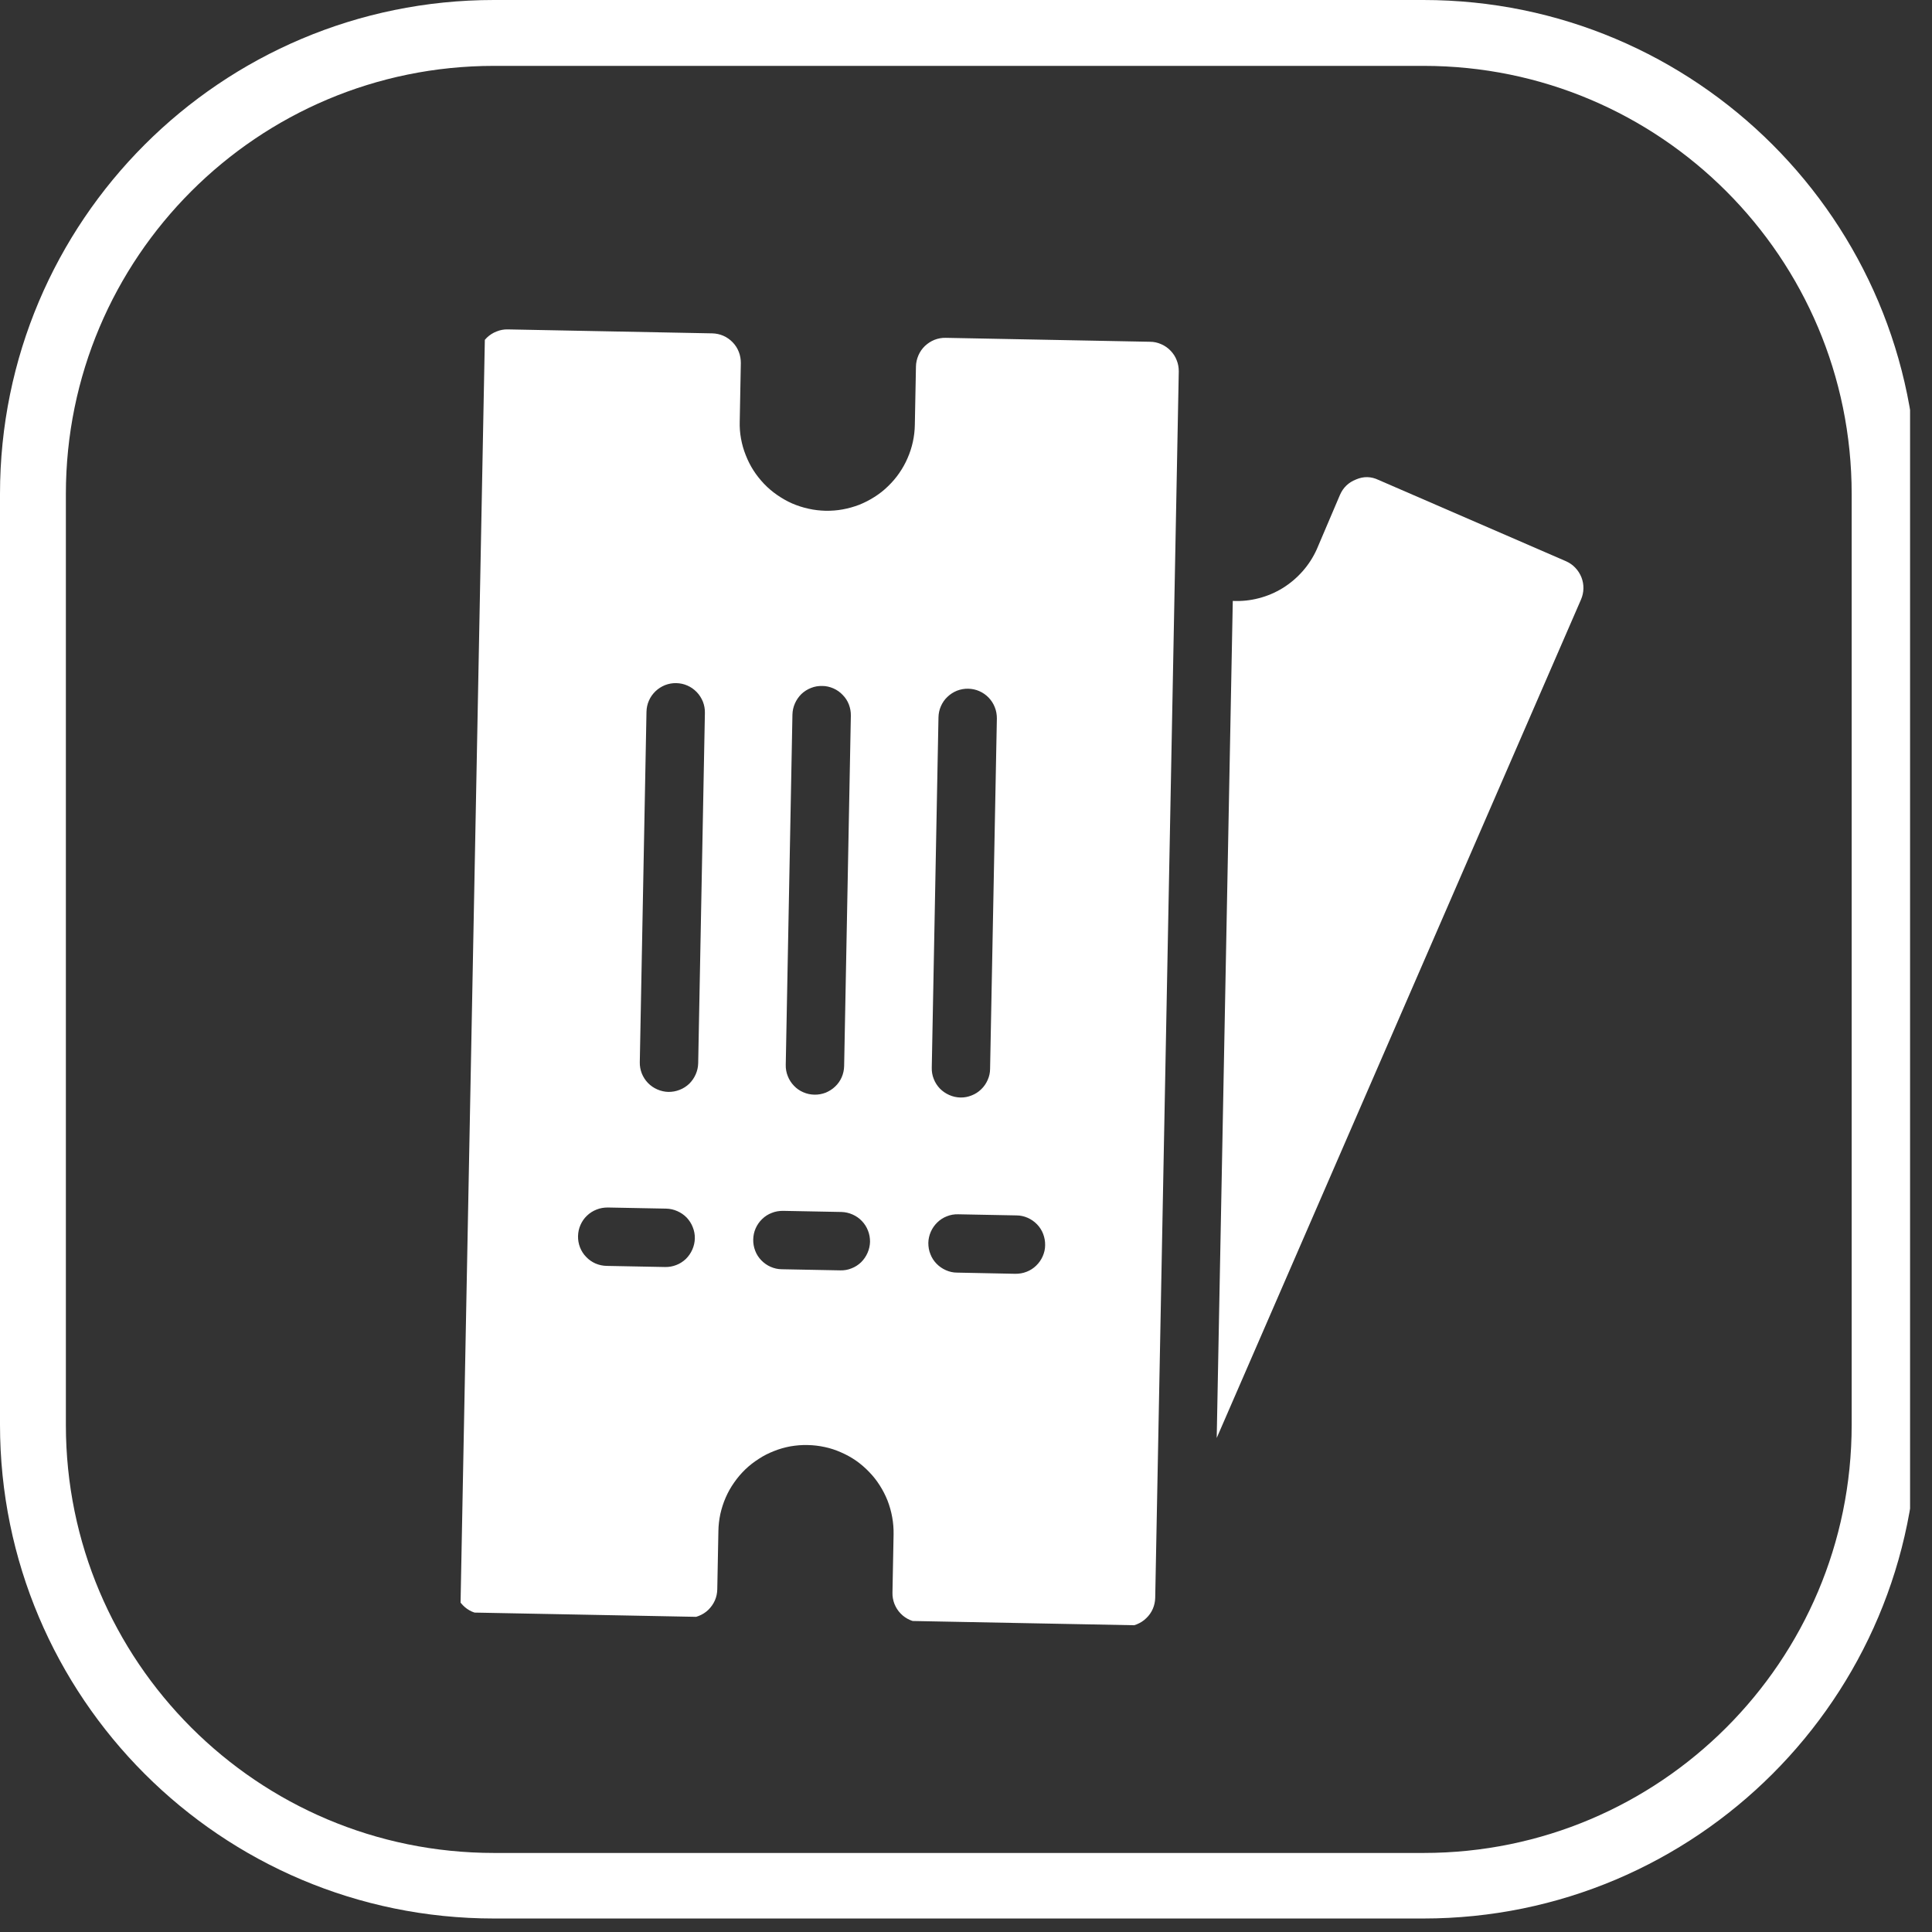 <svg xmlns="http://www.w3.org/2000/svg" xmlns:xlink="http://www.w3.org/1999/xlink" width="117" zoomAndPan="magnify" viewBox="0 0 87.75 87.75" height="117" preserveAspectRatio="xMidYMid meet" version="1.0"><rect x="0" y="0" width="87.75" height="87.75" fill="#333333" stroke="none"/><defs><clipPath id="45a929d12f"><path d="M 0 0 L 86.754 0 L 86.754 87.223 L 0 87.223 Z M 0 0 " clip-rule="nonzero"/></clipPath><clipPath id="8748361a25"><path d="M 22.434 0 L 64.648 0 C 77.035 0 87.078 10.043 87.078 22.434 L 87.078 64.707 C 87.078 77.094 77.035 87.137 64.648 87.137 L 22.434 87.137 C 10.043 87.137 0 77.094 0 64.707 L 0 22.434 C 0 10.043 10.043 0 22.434 0 Z M 22.434 0 " clip-rule="nonzero"/></clipPath><clipPath id="e8fcc8230e"><path d="M 20 14 L 54 14 L 54 74 L 20 74 Z M 20 14 " clip-rule="nonzero"/></clipPath><clipPath id="3b426af4fa"><path d="M 72.129 15.867 L 71.008 74.191 L 20.91 73.23 L 22.031 14.906 Z M 72.129 15.867 " clip-rule="nonzero"/></clipPath><clipPath id="cb4bf021bc"><path d="M 72.129 15.867 L 71.008 74.191 L 20.91 73.23 L 22.031 14.906 Z M 72.129 15.867 " clip-rule="nonzero"/></clipPath><clipPath id="9fed3b107d"><path d="M 55 21 L 72 21 L 72 66 L 55 66 Z M 55 21 " clip-rule="nonzero"/></clipPath><clipPath id="001aee8104"><path d="M 72.129 15.867 L 71.008 74.191 L 20.91 73.23 L 22.031 14.906 Z M 72.129 15.867 " clip-rule="nonzero"/></clipPath><clipPath id="8603d90235"><path d="M 72.129 15.867 L 71.008 74.191 L 20.91 73.23 L 22.031 14.906 Z M 72.129 15.867 " clip-rule="nonzero"/></clipPath></defs><g clip-path="url(#45a929d12f)"><g clip-path="url(#8748361a25)"><path stroke-linecap="butt" transform="matrix(0.748, 0, 0, 0.748, 0, 0)" fill="none" stroke-linejoin="miter" d="M 29.997 -0 L 86.443 -0 C 103.006 -0 116.435 13.429 116.435 29.997 L 116.435 86.522 C 116.435 103.084 103.006 116.513 86.443 116.513 L 29.997 116.513 C 13.429 116.513 -0 103.084 -0 86.522 L -0 29.997 C -0 13.429 13.429 -0 29.997 -0 Z M 29.997 -0 " stroke="#ffffff" stroke-width="8" stroke-opacity="1" stroke-miterlimit="4"/></g></g><g clip-path="url(#e8fcc8230e)"><g clip-path="url(#3b426af4fa)"><g clip-path="url(#cb4bf021bc)"><path fill="#ffffff" d="M 21.711 16.262 L 20.645 71.957 C 20.641 72.133 20.672 72.301 20.734 72.465 C 20.801 72.629 20.891 72.773 21.016 72.902 C 21.137 73.027 21.277 73.129 21.438 73.199 C 21.602 73.27 21.77 73.305 21.945 73.309 L 31.227 73.488 C 31.402 73.488 31.574 73.461 31.734 73.395 C 31.898 73.332 32.047 73.238 32.172 73.117 C 32.297 72.992 32.398 72.852 32.469 72.691 C 32.539 72.531 32.574 72.363 32.578 72.188 L 32.629 69.535 C 32.633 69.273 32.664 69.016 32.719 68.758 C 32.777 68.504 32.855 68.258 32.961 68.016 C 33.066 67.777 33.191 67.551 33.344 67.336 C 33.492 67.121 33.66 66.926 33.848 66.742 C 34.035 66.562 34.242 66.402 34.461 66.262 C 34.68 66.117 34.914 66 35.156 65.906 C 35.398 65.809 35.648 65.738 35.906 65.691 C 36.164 65.648 36.422 65.625 36.684 65.633 C 36.945 65.637 37.203 65.668 37.457 65.723 C 37.715 65.777 37.961 65.859 38.199 65.965 C 38.441 66.07 38.668 66.195 38.883 66.344 C 39.094 66.492 39.293 66.664 39.473 66.852 C 39.656 67.039 39.816 67.242 39.957 67.465 C 40.098 67.684 40.215 67.914 40.312 68.156 C 40.406 68.402 40.477 68.652 40.523 68.91 C 40.57 69.164 40.59 69.426 40.586 69.688 L 40.535 72.34 C 40.531 72.516 40.562 72.684 40.625 72.848 C 40.691 73.012 40.781 73.156 40.906 73.285 C 41.027 73.41 41.168 73.508 41.328 73.578 C 41.492 73.648 41.66 73.688 41.836 73.691 L 51.117 73.867 C 51.293 73.871 51.465 73.84 51.629 73.777 C 51.789 73.711 51.938 73.621 52.062 73.496 C 52.191 73.375 52.289 73.234 52.359 73.074 C 52.43 72.91 52.465 72.742 52.469 72.566 L 53.539 16.871 C 53.539 16.695 53.512 16.527 53.445 16.363 C 53.383 16.199 53.289 16.055 53.168 15.93 C 53.047 15.801 52.902 15.703 52.742 15.633 C 52.582 15.562 52.414 15.523 52.238 15.523 L 42.953 15.344 C 42.777 15.34 42.609 15.371 42.445 15.434 C 42.281 15.5 42.137 15.594 42.008 15.715 C 41.883 15.836 41.785 15.977 41.715 16.137 C 41.645 16.301 41.605 16.469 41.602 16.645 L 41.551 19.297 C 41.547 19.559 41.516 19.816 41.461 20.07 C 41.406 20.324 41.324 20.574 41.219 20.812 C 41.117 21.051 40.988 21.277 40.84 21.492 C 40.691 21.707 40.52 21.906 40.332 22.086 C 40.145 22.27 39.941 22.43 39.719 22.57 C 39.5 22.711 39.27 22.828 39.027 22.926 C 38.781 23.02 38.531 23.09 38.273 23.137 C 38.02 23.184 37.758 23.203 37.496 23.199 C 37.238 23.191 36.977 23.164 36.723 23.105 C 36.469 23.051 36.219 22.969 35.98 22.867 C 35.742 22.762 35.516 22.633 35.301 22.484 C 35.086 22.336 34.887 22.168 34.707 21.98 C 34.527 21.789 34.363 21.586 34.223 21.367 C 34.082 21.148 33.965 20.914 33.871 20.672 C 33.773 20.43 33.703 20.18 33.656 19.922 C 33.609 19.664 33.59 19.406 33.598 19.145 L 33.648 16.492 C 33.648 16.316 33.621 16.145 33.555 15.98 C 33.492 15.816 33.398 15.672 33.277 15.547 C 33.152 15.418 33.012 15.32 32.852 15.25 C 32.691 15.18 32.523 15.145 32.348 15.141 L 23.062 14.961 C 22.887 14.957 22.719 14.988 22.555 15.055 C 22.391 15.117 22.246 15.211 22.117 15.332 C 21.992 15.453 21.895 15.598 21.824 15.758 C 21.754 15.918 21.715 16.086 21.711 16.262 Z M 46.168 55.203 C 46.344 55.203 46.516 55.242 46.676 55.312 C 46.836 55.383 46.977 55.48 47.102 55.609 C 47.223 55.734 47.316 55.879 47.379 56.043 C 47.441 56.207 47.473 56.379 47.469 56.555 C 47.469 56.73 47.43 56.898 47.359 57.059 C 47.289 57.219 47.191 57.359 47.062 57.484 C 46.938 57.605 46.793 57.699 46.629 57.762 C 46.465 57.828 46.293 57.855 46.117 57.855 L 43.465 57.801 C 43.289 57.801 43.121 57.762 42.961 57.691 C 42.801 57.621 42.66 57.523 42.535 57.395 C 42.414 57.27 42.32 57.125 42.258 56.961 C 42.191 56.797 42.164 56.629 42.164 56.449 C 42.168 56.273 42.207 56.105 42.277 55.945 C 42.348 55.785 42.445 55.645 42.574 55.52 C 42.699 55.398 42.844 55.305 43.008 55.242 C 43.172 55.176 43.34 55.148 43.516 55.152 Z M 38.215 55.047 C 38.391 55.051 38.559 55.09 38.719 55.16 C 38.879 55.23 39.023 55.328 39.145 55.457 C 39.266 55.582 39.359 55.727 39.422 55.891 C 39.488 56.055 39.516 56.223 39.516 56.398 C 39.512 56.574 39.473 56.746 39.402 56.906 C 39.332 57.066 39.234 57.207 39.109 57.332 C 38.98 57.453 38.836 57.547 38.672 57.609 C 38.508 57.676 38.34 57.703 38.164 57.699 L 35.512 57.648 C 35.336 57.648 35.164 57.609 35.004 57.539 C 34.844 57.469 34.703 57.371 34.578 57.242 C 34.457 57.117 34.363 56.973 34.301 56.809 C 34.238 56.645 34.207 56.473 34.211 56.297 C 34.215 56.121 34.25 55.953 34.32 55.793 C 34.391 55.633 34.488 55.492 34.617 55.367 C 34.742 55.246 34.887 55.152 35.051 55.09 C 35.215 55.023 35.387 54.996 35.562 54.996 Z M 30.258 54.895 C 30.434 54.898 30.602 54.938 30.762 55.008 C 30.922 55.078 31.066 55.176 31.188 55.301 C 31.309 55.43 31.402 55.574 31.465 55.738 C 31.531 55.902 31.562 56.07 31.559 56.246 C 31.555 56.422 31.516 56.594 31.445 56.754 C 31.375 56.914 31.277 57.055 31.152 57.18 C 31.023 57.301 30.879 57.395 30.715 57.457 C 30.551 57.52 30.383 57.551 30.207 57.547 L 27.555 57.496 C 27.379 57.492 27.211 57.457 27.047 57.387 C 26.887 57.316 26.746 57.219 26.625 57.09 C 26.5 56.965 26.41 56.82 26.344 56.656 C 26.281 56.492 26.25 56.32 26.254 56.145 C 26.258 55.969 26.293 55.801 26.363 55.641 C 26.434 55.48 26.531 55.336 26.66 55.215 C 26.785 55.094 26.934 55 27.094 54.938 C 27.258 54.871 27.43 54.844 27.605 54.844 Z M 45.277 32.633 L 44.969 48.547 C 44.969 48.723 44.93 48.891 44.859 49.051 C 44.789 49.211 44.691 49.355 44.562 49.477 C 44.438 49.598 44.293 49.691 44.129 49.754 C 43.965 49.82 43.797 49.852 43.621 49.848 C 43.441 49.844 43.273 49.805 43.113 49.734 C 42.953 49.664 42.812 49.566 42.688 49.441 C 42.566 49.312 42.473 49.168 42.41 49.004 C 42.344 48.84 42.316 48.672 42.32 48.496 L 42.625 32.582 C 42.629 32.406 42.664 32.238 42.734 32.078 C 42.805 31.914 42.902 31.773 43.031 31.652 C 43.156 31.531 43.301 31.438 43.465 31.371 C 43.629 31.309 43.801 31.277 43.977 31.281 C 44.152 31.285 44.32 31.32 44.48 31.391 C 44.641 31.461 44.785 31.562 44.906 31.688 C 45.027 31.816 45.121 31.961 45.184 32.125 C 45.25 32.289 45.277 32.457 45.277 32.633 Z M 38.645 32.504 L 38.34 48.418 C 38.336 48.594 38.301 48.762 38.23 48.926 C 38.16 49.086 38.062 49.227 37.934 49.348 C 37.809 49.469 37.66 49.562 37.5 49.629 C 37.336 49.691 37.164 49.723 36.988 49.719 C 36.812 49.715 36.645 49.68 36.484 49.609 C 36.32 49.539 36.18 49.441 36.059 49.312 C 35.938 49.188 35.844 49.039 35.781 48.879 C 35.715 48.715 35.684 48.543 35.688 48.367 L 35.992 32.453 C 35.996 32.277 36.035 32.109 36.105 31.949 C 36.176 31.789 36.273 31.648 36.398 31.523 C 36.527 31.402 36.672 31.309 36.836 31.246 C 37 31.18 37.168 31.152 37.344 31.156 C 37.52 31.156 37.688 31.195 37.852 31.266 C 38.012 31.336 38.152 31.434 38.273 31.562 C 38.398 31.688 38.492 31.832 38.555 31.996 C 38.617 32.16 38.648 32.328 38.645 32.504 Z M 32.016 32.379 L 31.711 48.293 C 31.707 48.469 31.668 48.637 31.598 48.797 C 31.527 48.957 31.43 49.098 31.305 49.223 C 31.176 49.344 31.031 49.438 30.867 49.5 C 30.703 49.566 30.535 49.594 30.359 49.594 C 30.184 49.59 30.016 49.551 29.852 49.48 C 29.691 49.41 29.551 49.312 29.43 49.188 C 29.305 49.059 29.215 48.914 29.148 48.75 C 29.086 48.586 29.055 48.418 29.059 48.242 L 29.363 32.328 C 29.367 32.152 29.402 31.984 29.473 31.824 C 29.543 31.66 29.645 31.52 29.77 31.398 C 29.895 31.277 30.043 31.184 30.207 31.117 C 30.367 31.055 30.539 31.023 30.715 31.027 C 30.891 31.031 31.059 31.066 31.219 31.137 C 31.383 31.207 31.523 31.309 31.645 31.434 C 31.766 31.559 31.859 31.707 31.926 31.871 C 31.988 32.031 32.02 32.203 32.016 32.379 Z M 32.016 32.379 " fill-opacity="1" fill-rule="nonzero"/></g></g></g><g clip-path="url(#9fed3b107d)"><g clip-path="url(#001aee8104)"><g clip-path="url(#8603d90235)"><path fill="#ffffff" d="M 71.121 25.488 L 62.609 21.797 C 62.273 21.637 61.934 21.629 61.59 21.777 C 61.25 21.91 61.004 22.145 60.859 22.48 L 59.805 24.953 C 59.641 25.316 59.426 25.648 59.164 25.945 C 58.898 26.246 58.598 26.5 58.258 26.711 C 57.918 26.918 57.555 27.074 57.168 27.172 C 56.781 27.273 56.391 27.312 55.992 27.293 L 55.262 65.312 L 71.805 27.238 C 71.875 27.078 71.914 26.91 71.918 26.73 C 71.922 26.555 71.891 26.387 71.828 26.223 C 71.762 26.059 71.668 25.91 71.547 25.785 C 71.426 25.656 71.281 25.559 71.121 25.488 Z M 71.121 25.488 " fill-opacity="1" fill-rule="nonzero"/></g></g></g></svg>